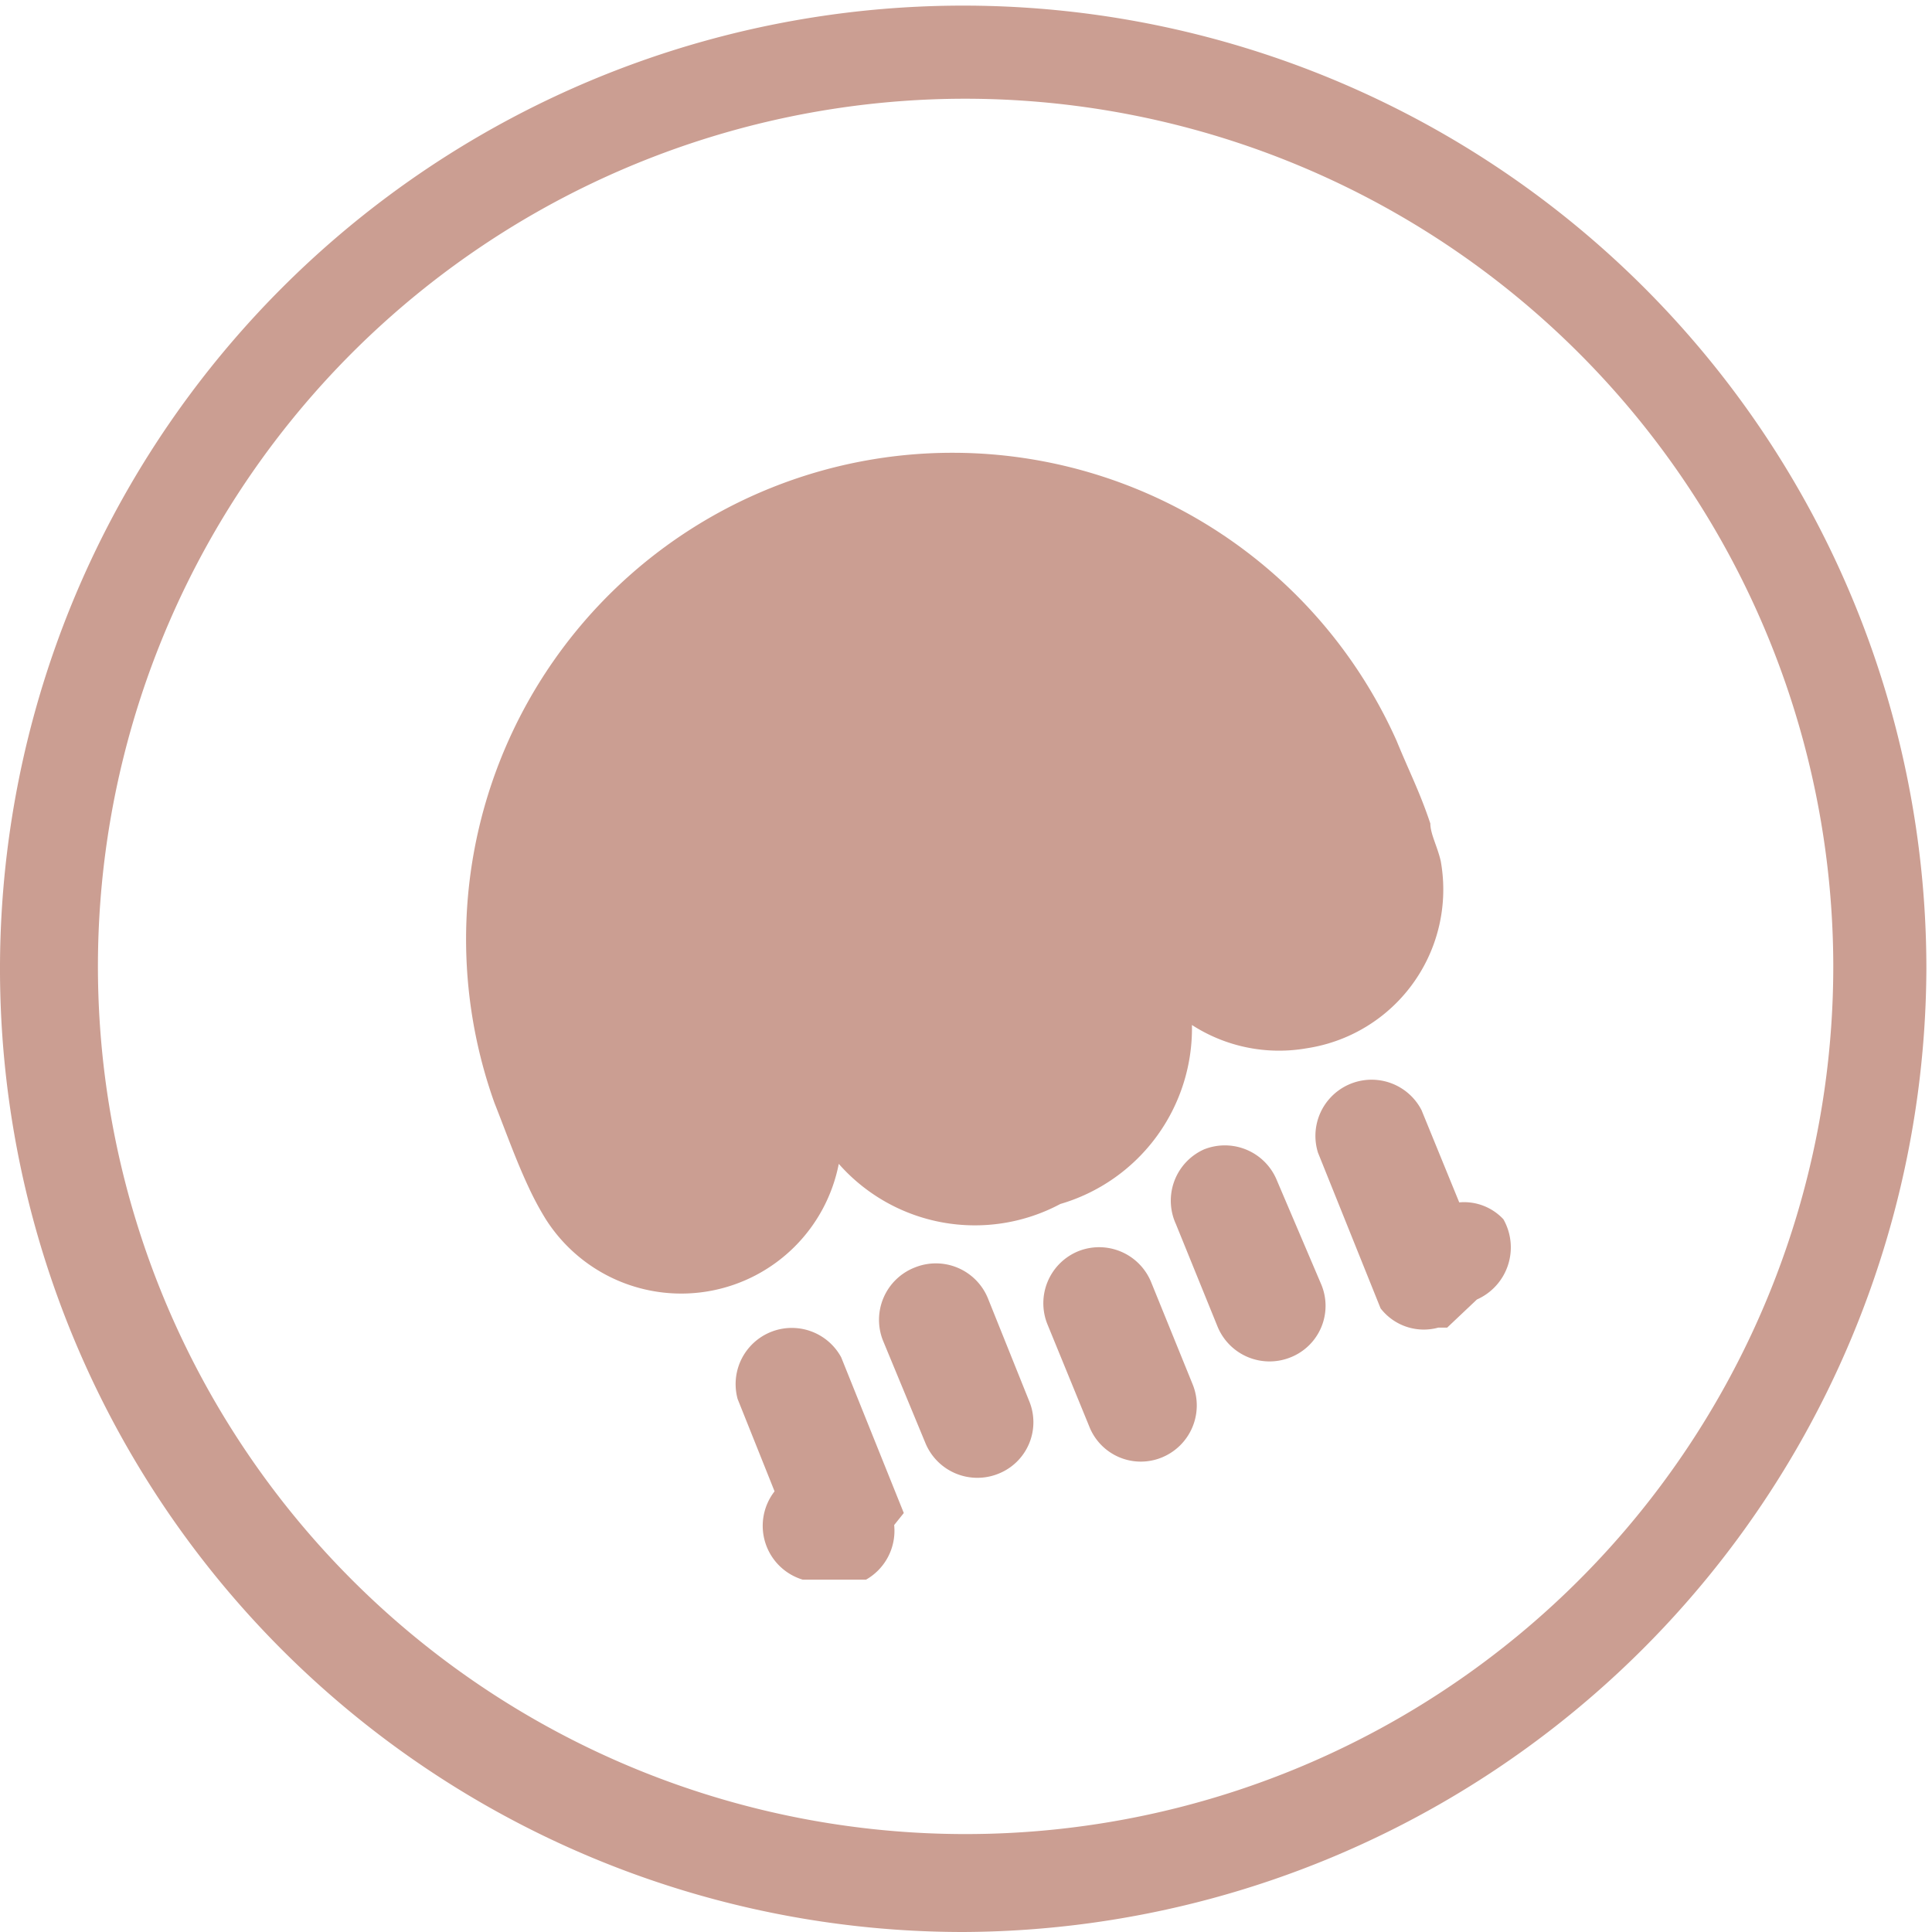 <svg xmlns="http://www.w3.org/2000/svg" viewBox="0 0 24.07 24.07"><defs><style>.cls-1{fill:#cb9e92;}.cls-2{fill:none;}</style></defs><g id="圖層_2" data-name="圖層 2"><g id="圖層_1-2" data-name="圖層 1"><g id="Group_274" data-name="Group 274"><path id="Path_123" data-name="Path 123" class="cls-1" d="M17.82,10.26h0c0,.13.09.29.13.47h0a2,2,0,0,1-1.67,2.33,2,2,0,0,1-1.43-.29A2.28,2.28,0,0,1,13.21,15a2.26,2.26,0,0,1-2.76-.5,2,2,0,0,1-3.65.69h0a3.72,3.72,0,0,1-.21-.39h0c-.16-.34-.28-.68-.43-1.06A6.06,6.06,0,0,1,17.4,9.23C17.56,9.62,17.69,9.87,17.82,10.26Z"/><path id="Path_124" data-name="Path 124" class="cls-1" d="M11.26,18.85a0,0,0,0,1,0,0s0,0,0,0l0,0v0l-.78-1.94a.7.7,0,0,0-1.29.52l.46,1.15A.7.7,0,0,0,10,19.68h.79l0,0h0a.7.7,0,0,0,.35-.68h0Z"/><path id="Rectangle_162" data-name="Rectangle 162" class="cls-1" d="M11.4,15.79h0a.7.7,0,0,1,.91.39l.51,1.27a.69.69,0,0,1-.38.91h0a.7.7,0,0,1-.91-.38L11,16.7A.7.7,0,0,1,11.4,15.79Z"/><path id="Rectangle_163" data-name="Rectangle 163" class="cls-1" d="M15,14.32h0a.7.7,0,0,1,.91.39L16.46,16a.69.69,0,0,1-.38.91h0a.7.7,0,0,1-.91-.38l-.52-1.28A.7.7,0,0,1,15,14.32Z"/><path id="Path_125" data-name="Path 125" class="cls-1" d="M18.73,15.19a.67.67,0,0,0-.55-.21l-.47-1.15a.7.7,0,0,0-1.29.53l.78,1.94v0l0,0s0,0,0,0,0,0,0,0l0,0h0a.68.68,0,0,0,.72.24h.05l0,0h.06l0,0,0,0s0,0,0,0h0l0,0h0l.37-.35A.71.71,0,0,0,18.73,15.19Z"/><path id="Rectangle_164" data-name="Rectangle 164" class="cls-1" d="M13.43,15.59h0a.7.7,0,0,1,.91.38l.52,1.28a.7.7,0,0,1-.39.91h0a.69.69,0,0,1-.9-.39l-.52-1.27A.7.7,0,0,1,13.43,15.59Z"/></g><g id="Ellipse_7" data-name="Ellipse 7"><circle class="cls-2" cx="12.04" cy="12.04" r="12.04"/><path class="cls-1" d="M12,24.07a12,12,0,1,1,12-12A12.05,12.05,0,0,1,12,24.07ZM12,1.23A10.81,10.81,0,1,0,22.84,12,10.82,10.82,0,0,0,12,1.23Z"/></g></g></g></svg>